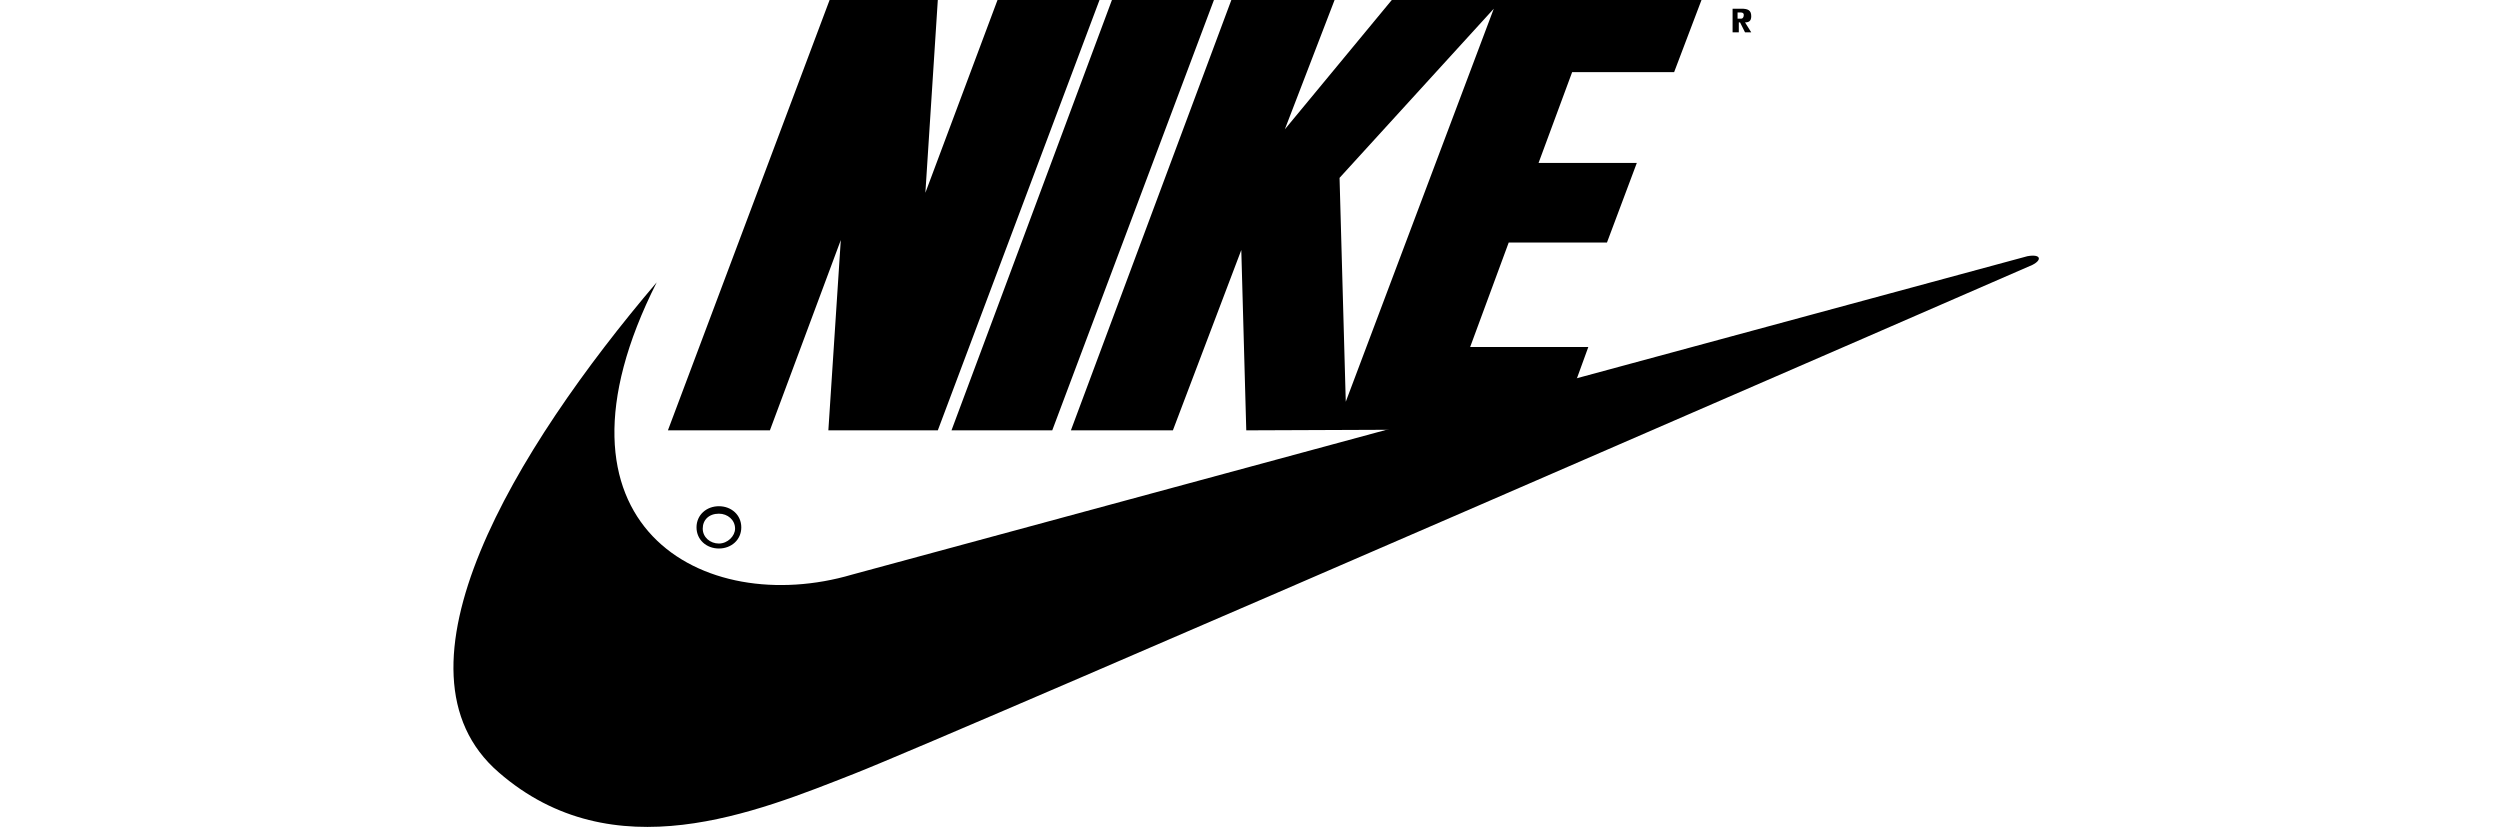 <svg width="201" height="67" viewBox="0 0 201 67" fill="none" xmlns="http://www.w3.org/2000/svg">
    <g clip-path="url(#clip0)">
        <path fill-rule="evenodd" clip-rule="evenodd"
            d="M57.8 40.7C56.8 40.7 56 41.4 56 42.4C56 43.4 56.8 44.1 57.8 44.1C58.8 44.1 59.6 43.4 59.6 42.4C59.6 41.4 58.8 40.7 57.8 40.7ZM57.8 43.7C57.1 43.7 56.5 43.2 56.5 42.5C56.5 41.8 57 41.3 57.8 41.3C58.5 41.3 59.1 41.8 59.1 42.5C59.1 43.1 58.5 43.7 57.8 43.7ZM75.4 34.6H66.6L67.6 19.3L61.9 34.6H53.7L66.7 0H75.4L74.4 15.5L80.2 0H88.4L75.4 34.6ZM76.5 34.6L89.4 0H97.6L84.6 34.6H76.5Z"
            fill="#000000" />
        <path fill-rule="evenodd" clip-rule="evenodd"
            d="M52.8 22.7C41.4 36.1 30.6 53.9 40.1 62.1C49.3 70.1 60.8 65.3 68.7 62.2C76.6 59.1 163.4 21.3 163.4 21.3C164.2 20.9 164.1 20.4 163 20.6C162.6 20.7 68.5 46.2 68.5 46.2C56.6 49.7 42.9 42.3 52.8 22.7Z"
            fill="#000000" />
        <path fill-rule="evenodd" clip-rule="evenodd"
            d="M140.3 1.8C140.6 1.8 140.8 1.7 140.8 1.3C140.8 0.8 140.5 0.7 140 0.7H139.3V2.6H139.8V1.8H139.9L140.3 2.6H140.8L140.3 1.8ZM140 1.5H139.7V1H139.9C140 1 140.2 1 140.2 1.2C140.2 1.4 140.1 1.5 140 1.5ZM134.6 5.8L136.8 0H111.9L103.3 10.4L107.3 0H99L86.1 34.6H94.3L99.8 20.1L100.2 34.6L125.3 34.5L127.7 27.9H118.2L121.3 19.5H129.2L131.6 13.1H123.7L126.4 5.8H134.6ZM108.2 32.3L107.7 14.3L120.1 0.7L108.2 32.3Z"
            fill="#000000" />
    </g>
    <defs>
        <clipPath id="clip0">
            <rect width="200.4" height="66.5" fill="white" />
        </clipPath>
    </defs>
</svg>